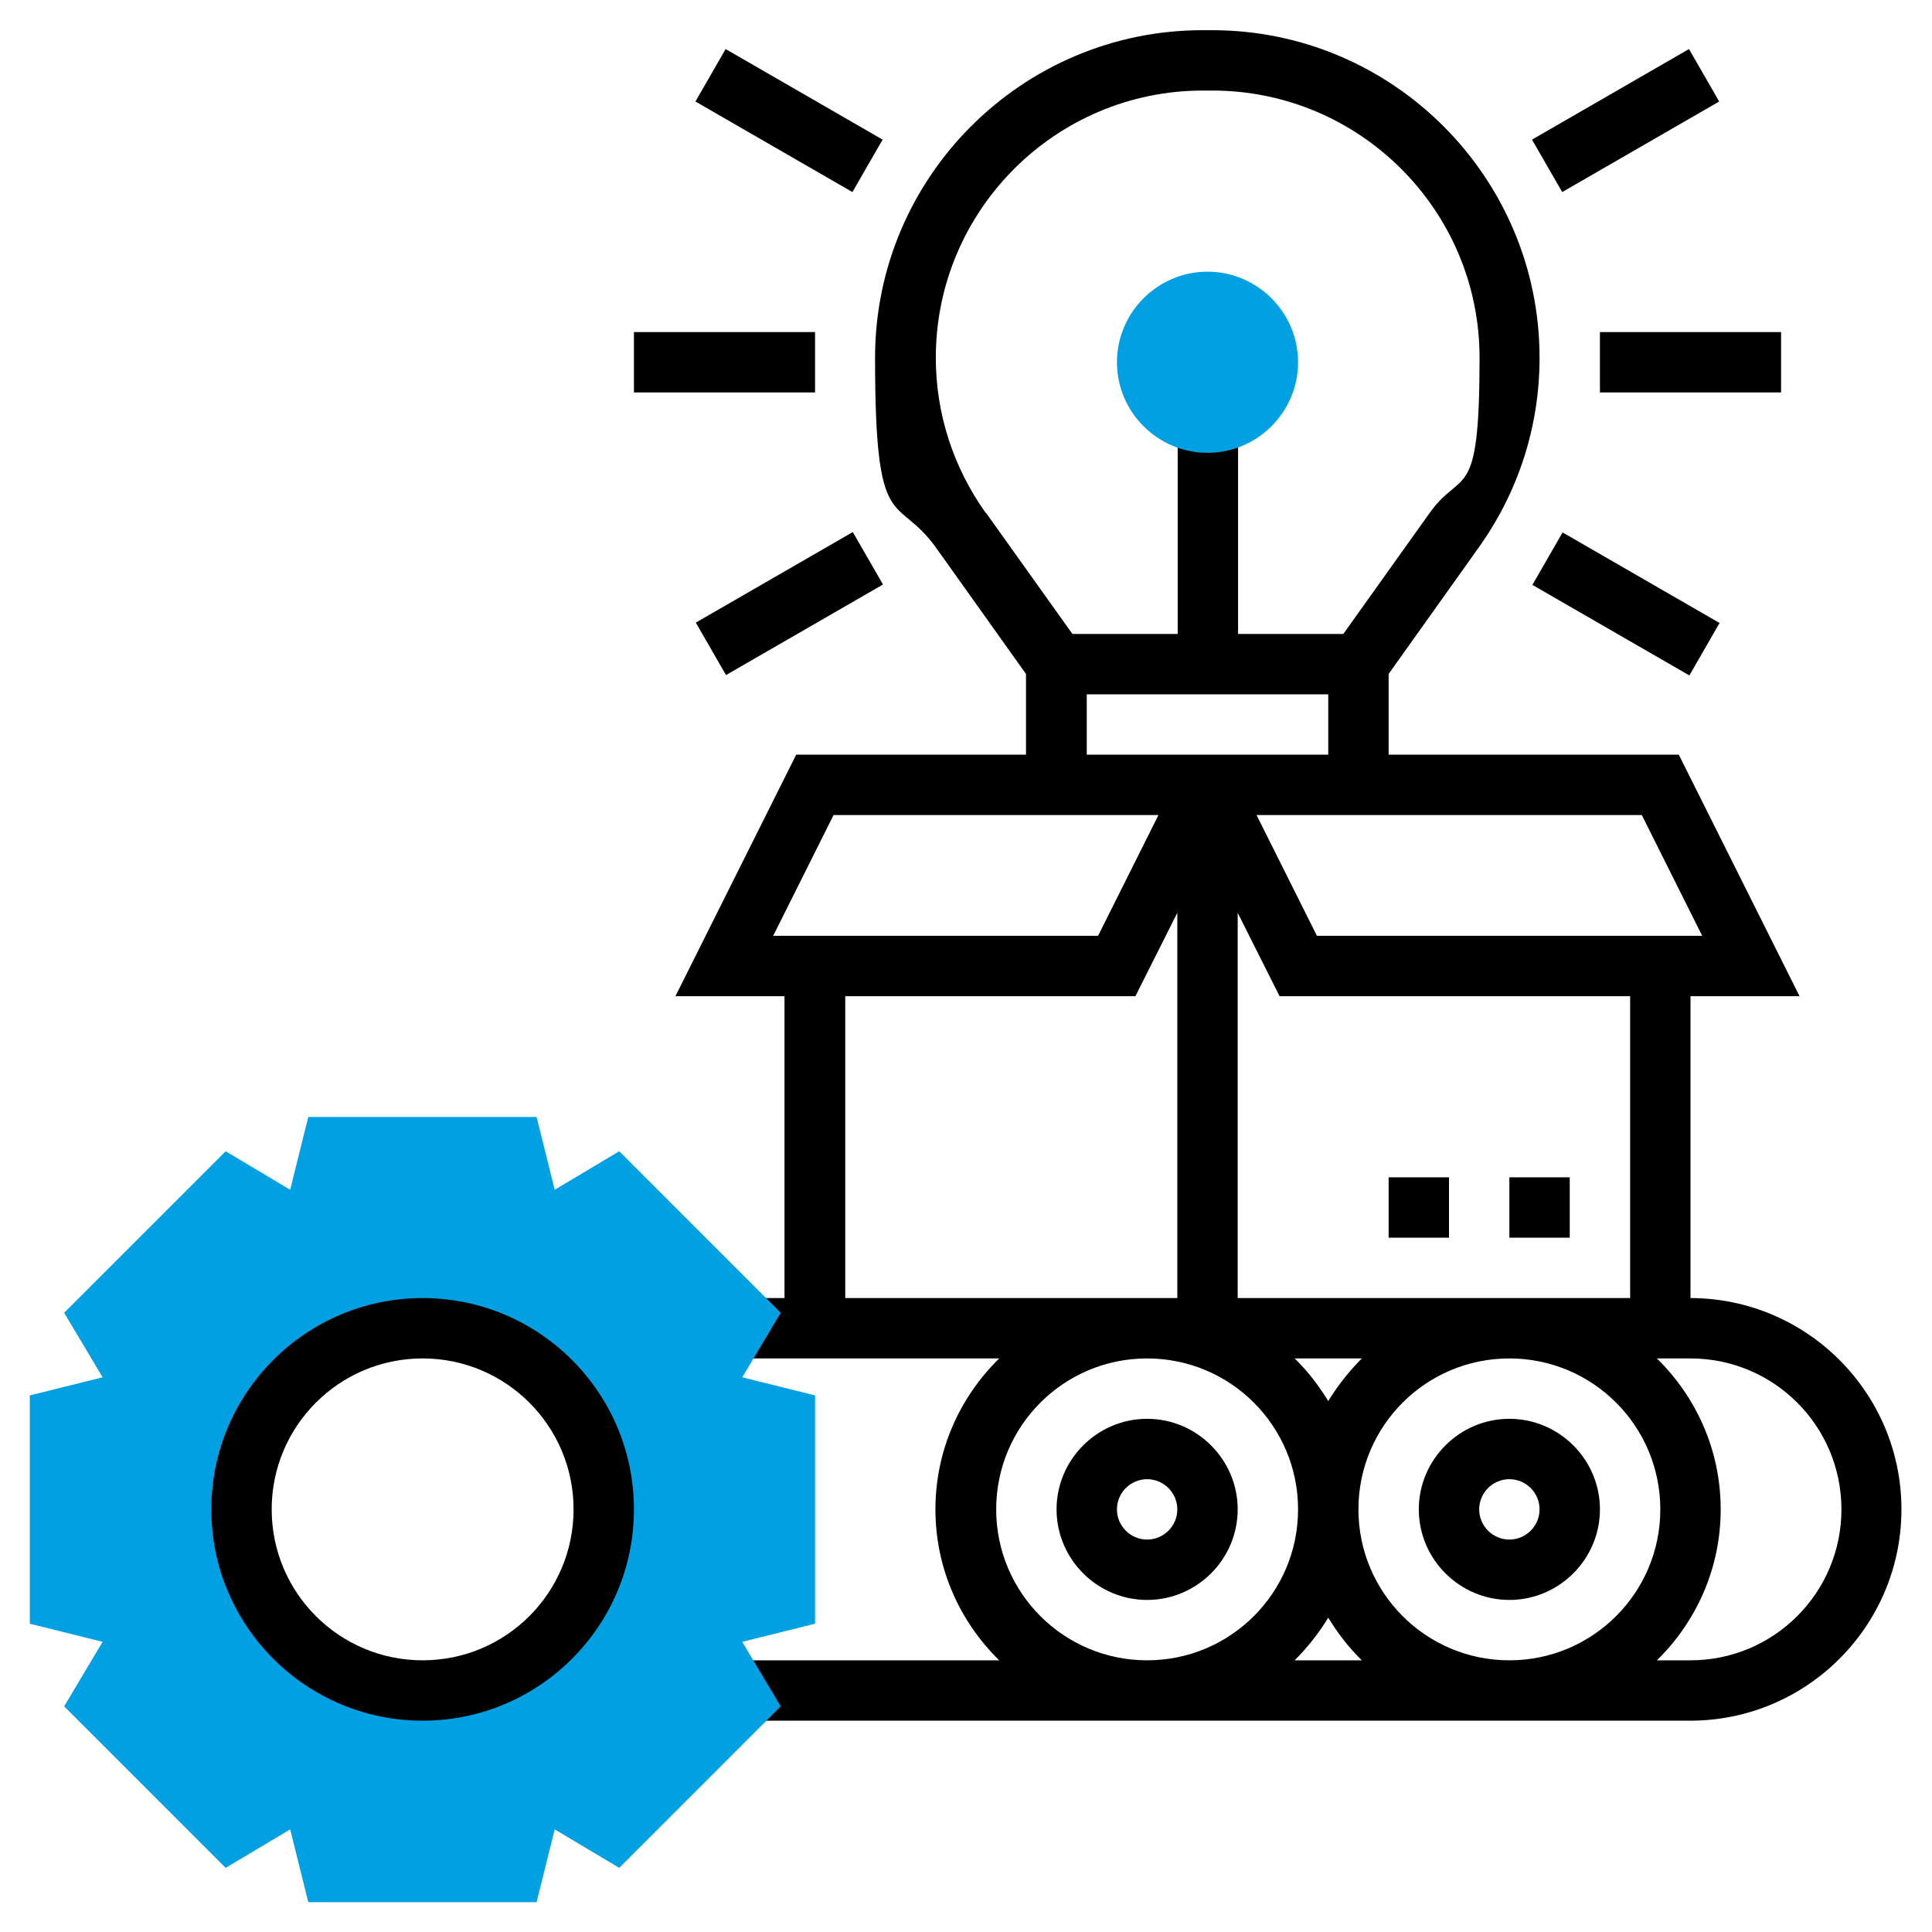 <?xml version="1.0" encoding="UTF-8"?>
<svg id="Layer_5" data-name="Layer 5" xmlns="http://www.w3.org/2000/svg" version="1.1" viewBox="0 0 512 512">
  <defs>
    <style>
      .cls-1 {
        fill: #000;
      }

      .cls-1, .cls-2 {
        stroke-width: 0px;
      }

      .cls-2 {
        fill: #00a0e2;
      }
    </style>
  </defs>
  <path class="cls-1" d="M448,344v-80h28.9l-32-64h-76.9v-21.4l23.8-33.4c10.6-14.8,16.2-32.2,16.2-50.4,0-47.8-38.9-86.8-86.8-86.8h-2.5c-47.8,0-86.8,38.9-86.8,86.8s5.6,35.6,16.2,50.4l23.8,33.4v21.4h-60.9l-32,64h28.9v80h-12.9v16h69.8c-10.4,10.2-16.9,24.3-16.9,40s6.5,29.8,16.9,40h-69.8v16h252.9c30.9,0,56-25.1,56-56s-25.1-56-56-56ZM432,344h-104v-102.1l11.1,22.1h92.9v80ZM440,400c0,22.1-17.9,40-40,40s-40-17.9-40-40,17.9-40,40-40,40,17.9,40,40ZM352,371.3c-2.5-4.1-5.5-8-8.9-11.3h17.8c-3.4,3.4-6.4,7.2-8.9,11.3ZM451.1,248h-102.1l-16-32h102.1l16,32ZM261.2,135.9c-8.6-12.1-13.2-26.3-13.2-41.1,0-39,31.7-70.8,70.8-70.8h2.5c39,0,70.8,31.7,70.8,70.8s-4.6,29.1-13.2,41.1l-22.9,32.1h-27.9v-56h-16v56h-27.9l-22.9-32.1ZM288,184h64v16h-64v-16ZM220.9,216h86.1l-16,32h-86.1l16-32ZM224,344v-80h76.9l11.1-22.1v102.1h-88ZM264,400c0-22.1,17.9-40,40-40s40,17.9,40,40-17.9,40-40,40-40-17.9-40-40ZM343.1,440c3.4-3.4,6.4-7.2,8.9-11.3,2.5,4.1,5.5,8,8.9,11.3h-17.8ZM448,440h-8.9c10.4-10.2,16.9-24.3,16.9-40s-6.5-29.8-16.9-40h8.9c22.1,0,40,17.9,40,40s-17.9,40-40,40Z"/>
  <path class="cls-1" d="M400,312h16v16h-16v-16Z"/>
  <path class="cls-1" d="M368,312h16v16h-16v-16Z"/>
  <path class="cls-1" d="M184.4,165l41.6-24,8,13.9-41.6,24-8-13.9Z"/>
  <path class="cls-1" d="M406.1,155l8-13.9,41.6,24-8,13.9-41.6-24Z"/>
  <path class="cls-1" d="M400,424c13.2,0,24-10.8,24-24s-10.8-24-24-24-24,10.8-24,24,10.8,24,24,24ZM400,392c4.4,0,8,3.6,8,8s-3.6,8-8,8-8-3.6-8-8,3.6-8,8-8Z"/>
  <path class="cls-1" d="M304,376c-13.2,0-24,10.8-24,24s10.8,24,24,24,24-10.8,24-24-10.8-24-24-24ZM304,408c-4.4,0-8-3.6-8-8s3.6-8,8-8,8,3.6,8,8-3.6,8-8,8Z"/>
  <path class="cls-2" d="M216,369.8l-19.3-4.8,10.2-17.1-42.8-42.8-17.1,10.2-4.8-19.3h-60.5l-4.8,19.3-17.1-10.2-42.8,42.8,10.2,17.1-19.3,4.8v60.5l19.3,4.8-10.2,17.1,42.8,42.8,17.1-10.2,4.8,19.3h60.5l4.8-19.3,17.1,10.2,42.8-42.8-10.2-17.1,19.3-4.8v-60.5ZM112,448c-26.5,0-48-21.5-48-48s21.5-48,48-48,48,21.5,48,48-21.5,48-48,48Z"/>
  <path class="cls-1" d="M112,456c-30.9,0-56-25.1-56-56s25.1-56,56-56,56,25.1,56,56-25.1,56-56,56ZM112,360c-22.1,0-40,17.9-40,40s17.9,40,40,40,40-17.9,40-40-17.9-40-40-40Z"/>
  <path class="cls-2" d="M320,120c-13.2,0-24-10.8-24-24s10.8-24,24-24,24,10.8,24,24-10.8,24-24,24Z"/>
  <path class="cls-1" d="M424,88h48v16h-48v-16Z"/>
  <path class="cls-1" d="M406,37l41.6-24,8,13.9-41.6,24-8-13.9Z"/>
  <path class="cls-1" d="M184.3,26.9l8-13.9,41.6,24-8,13.9-41.6-24Z"/>
  <path class="cls-1" d="M168,88h48v16h-48v-16Z"/>
</svg>